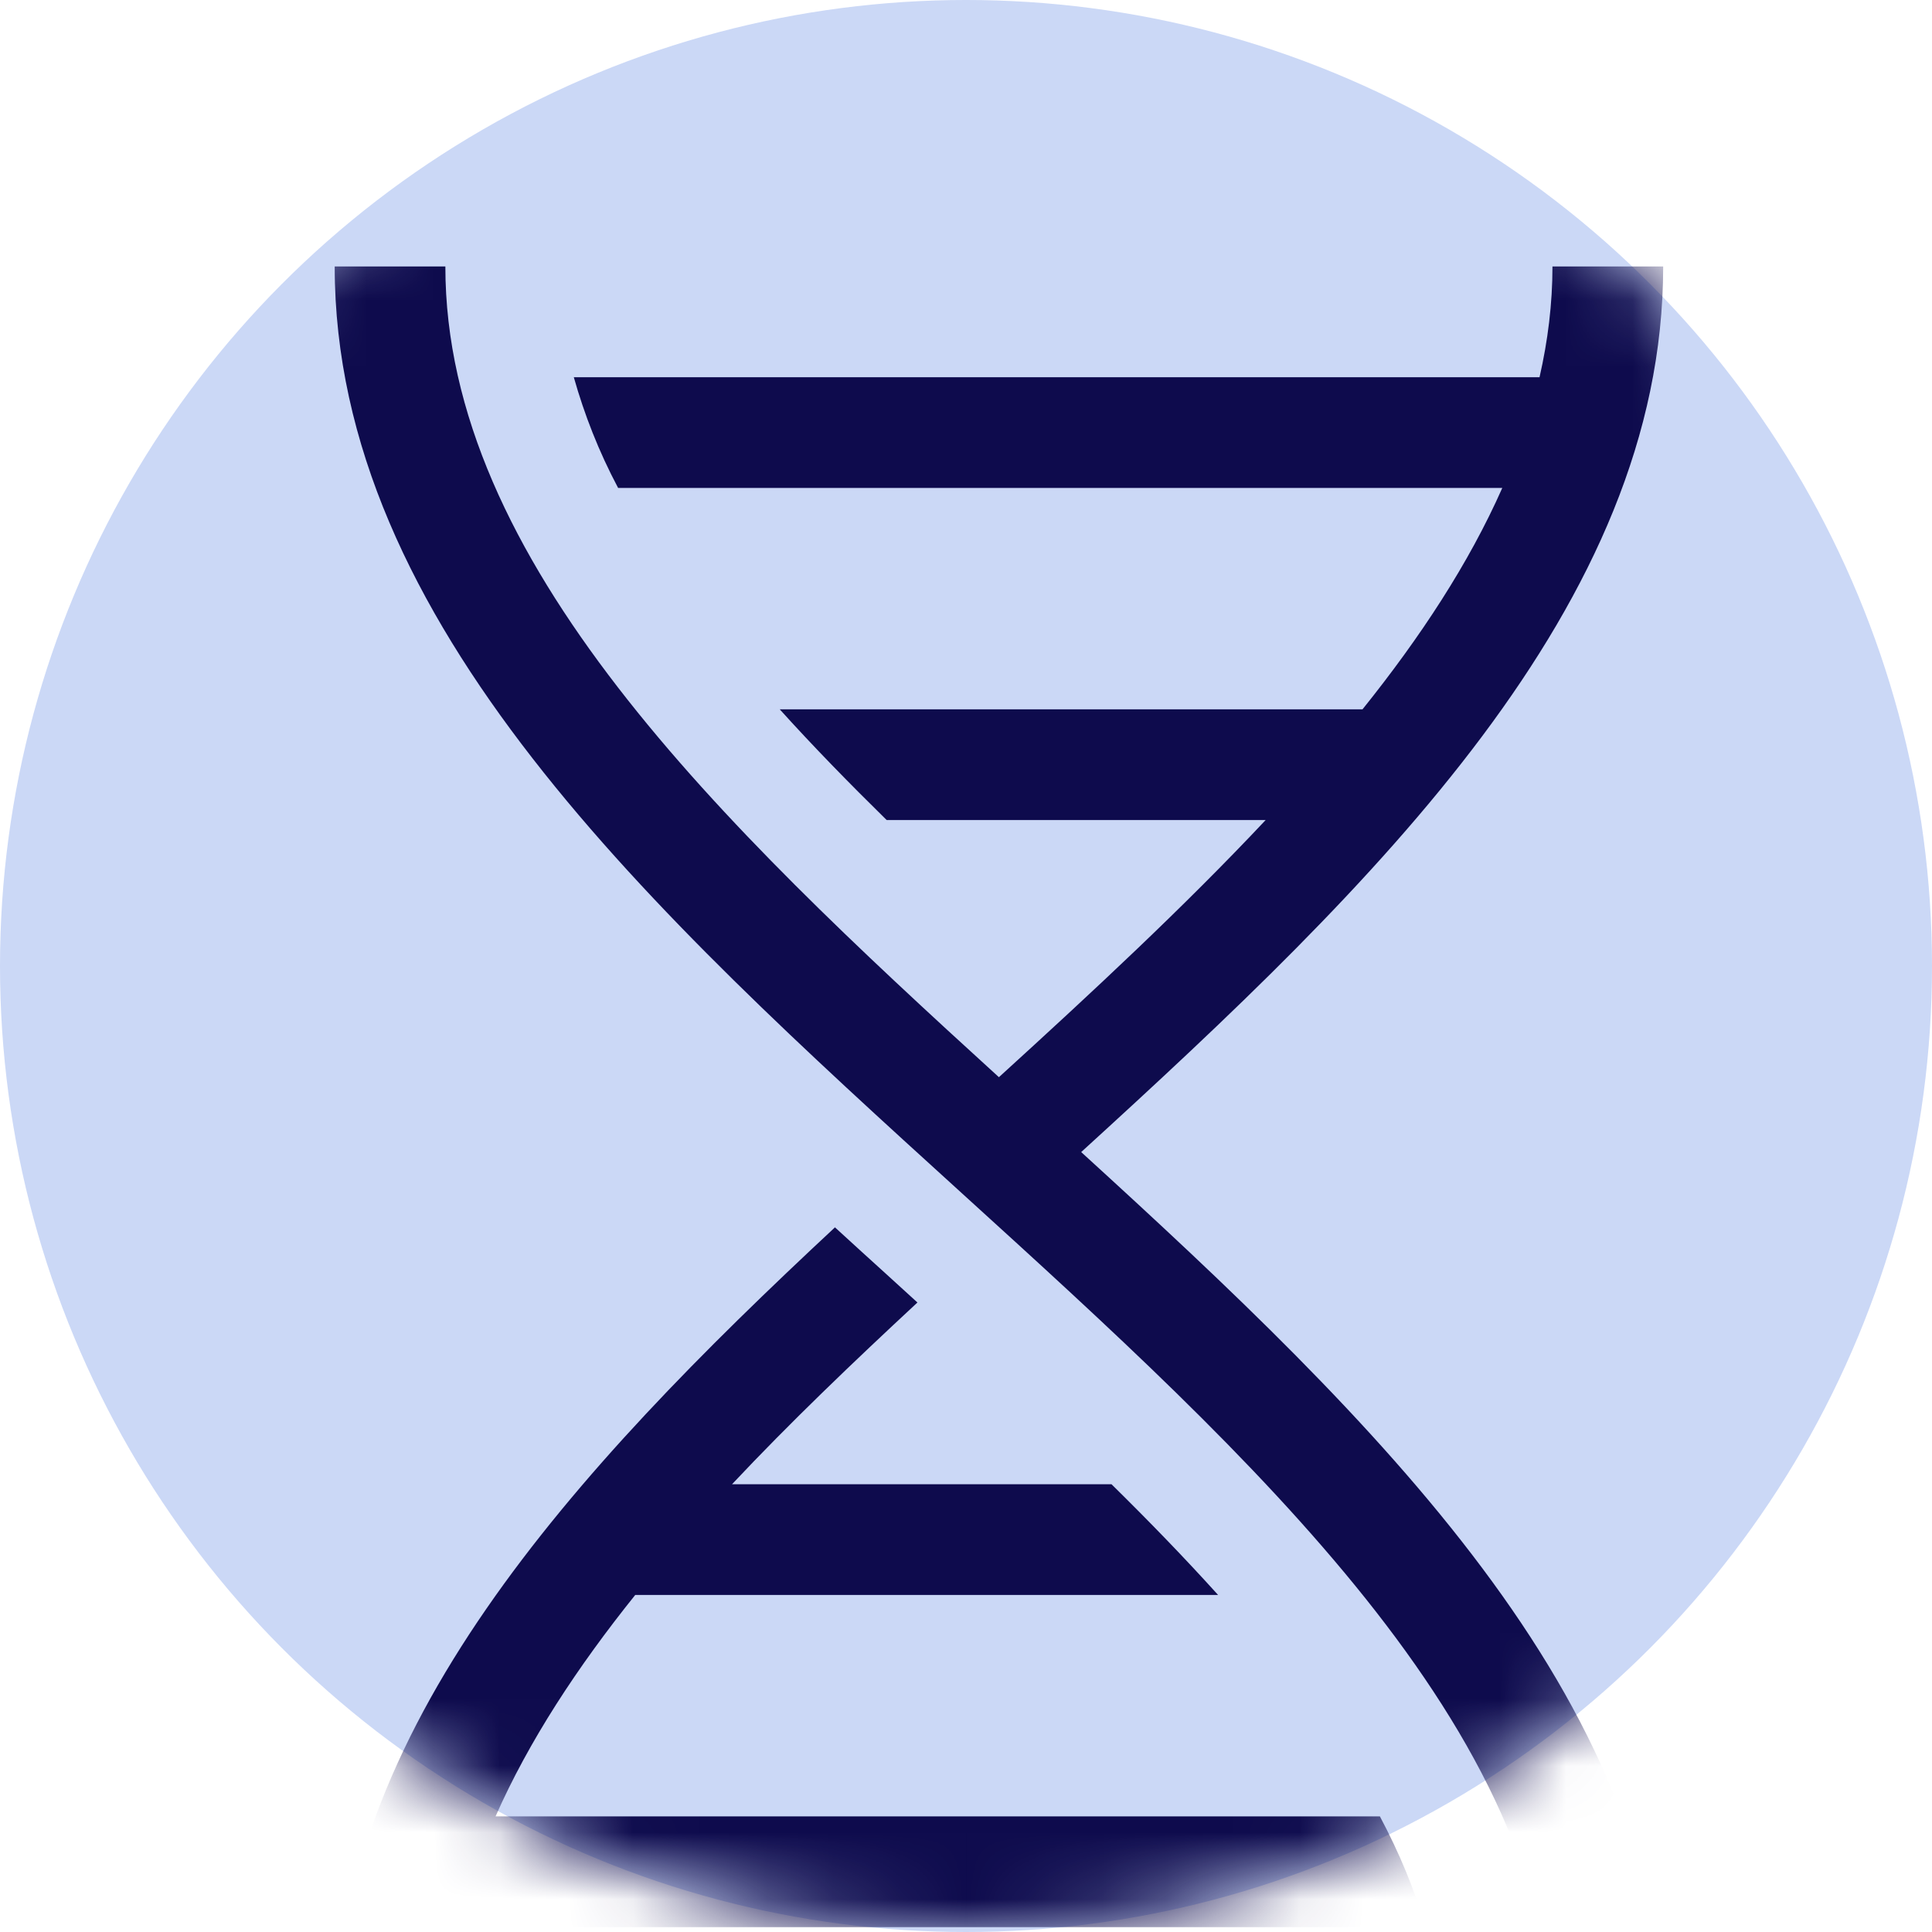 <?xml version="1.0" encoding="UTF-8"?>
<svg width="29px" height="29px" viewBox="0 0 29 29" version="1.1" xmlns="http://www.w3.org/2000/svg" xmlns:xlink="http://www.w3.org/1999/xlink">
    <!-- Generator: Sketch 57.1 (83088) - https://sketch.com -->
    <title>Icon_6</title>
    <desc>Created with Sketch.</desc>
    <defs>
        <circle id="path-1" cx="14.5" cy="14.5" r="14.5"></circle>
    </defs>
    <g id="Screens" stroke="none" stroke-width="1" fill="none" fill-rule="evenodd">
        <g id="Icon_6">
            <mask id="mask-2" fill="white">
                <use xlink:href="#path-1"></use>
            </mask>
            <use id="Oval" fill="#CBD8F6" xlink:href="#path-1"></use>
            <g id="dna" mask="url(#mask-2)" fill="#0E0B4D" fill-rule="nonzero">
                <g transform="translate(5, 4)" id="Path">
                    <path d="M2.438,23.265 C2.939,22.131 3.665,21.025 4.535,19.941 L13.284,19.941 C12.786,19.389 12.249,18.835 11.684,18.279 L5.988,18.279 C6.854,17.357 7.803,16.45 8.771,15.551 C8.62,15.413 8.469,15.276 8.318,15.138 C8.056,14.901 7.794,14.662 7.533,14.423 C3.584,18.1 0.023,21.971 0.024,26.588 L1.685,26.588 C1.685,26.027 1.754,25.473 1.879,24.927 L16.394,24.927 C16.237,24.37 16.006,23.816 15.713,23.265 L2.438,23.265 Z"></path>
                    <path d="M11.229,13.293 C15.634,9.276 19.964,5.093 19.965,0 L18.303,0 C18.303,0.561 18.234,1.115 18.109,1.662 L3.613,1.662 C3.771,2.221 3.987,2.776 4.278,3.324 L17.55,3.324 C17.048,4.458 16.322,5.563 15.452,6.647 L6.704,6.647 C7.212,7.21 7.753,7.763 8.309,8.309 L13.998,8.309 C12.768,9.619 11.385,10.902 9.994,12.169 C5.817,8.364 1.685,4.42 1.685,0 L0.024,0 C0.024,5.353 4.808,9.702 9.435,13.908 C13.796,17.872 18.304,21.971 18.303,26.588 L19.965,26.588 C19.965,21.496 15.634,17.311 11.229,13.293 L11.229,13.293 Z"></path>
                </g>
            </g>
        </g>
    </g>
</svg>
